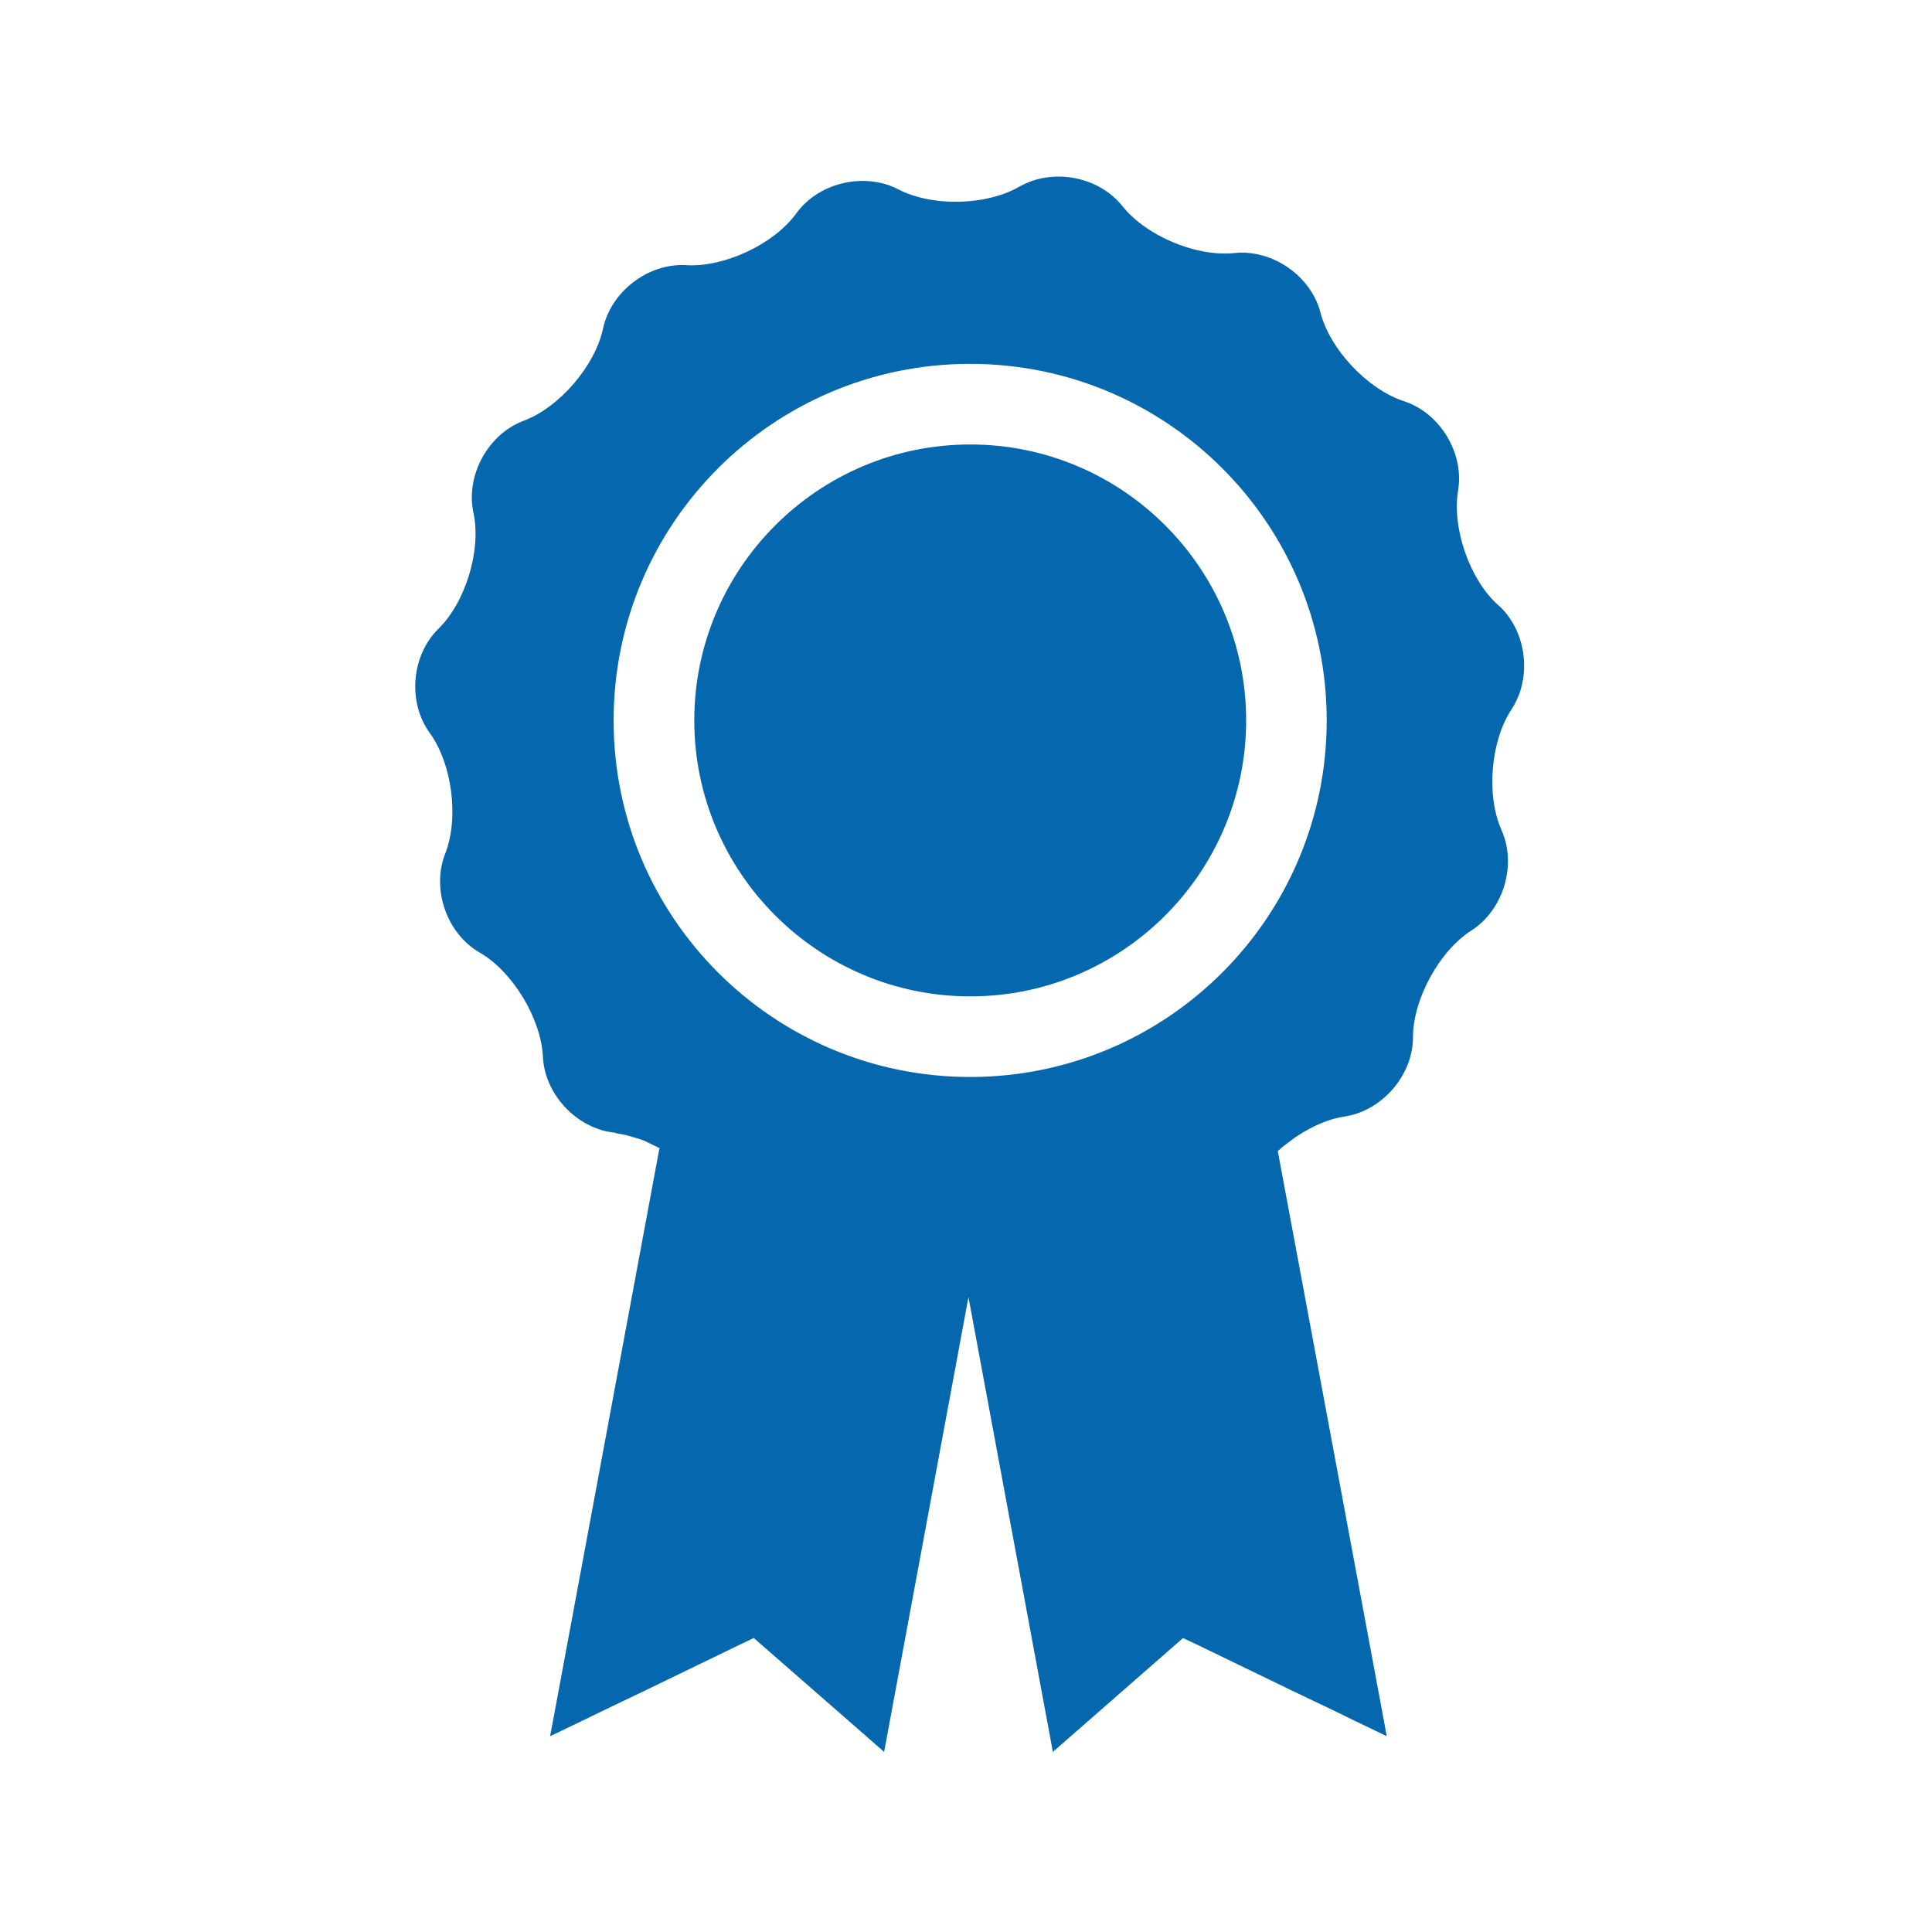 <svg xmlns="http://www.w3.org/2000/svg" viewBox="0 0 36 36">
  <path fill="#0568ae" d="M18.08 8.282c2.834 0 5.14 2.307 5.14 5.142 0 2.835-2.306 5.142-5.14 5.142s-5.143-2.307-5.143-5.142c0-2.835 2.307-5.142 5.142-5.142m9.84 2.996c-.533-.475-.866-1.434-.75-2.136.118-.7-.337-1.45-1.013-1.668-.67-.22-1.373-.96-1.55-1.647-.142-.556-.644-.99-1.2-1.094-.135-.026-.268-.034-.406-.018-.18.02-.382.007-.58-.03-.578-.11-1.178-.432-1.505-.844-.22-.277-.545-.456-.89-.522-.353-.067-.715-.018-1.03.158-.45.263-1.127.344-1.703.236-.203-.04-.392-.1-.555-.186-.118-.062-.247-.106-.38-.13-.56-.106-1.186.114-1.52.58-.417.574-1.34 1.006-2.048.964-.708-.043-1.405.49-1.553 1.184-.15.694-.812 1.465-1.475 1.714-.665.247-1.087 1.017-.94 1.71.152.697-.144 1.67-.65 2.166-.508.497-.58 1.373-.16 1.947.414.573.545 1.582.285 2.244-.26.66.027 1.49.643 1.844.613.354 1.14 1.224 1.177 1.933.028.672.57 1.282 1.228 1.407l.11.016.03.005h-.025l.206.04.21.06.125.042.302.147h-.015l-1.964 10.566-.073.386.563-.27.01-.003.013-.01.075-.034.265-.13.856-.41 1.747-.846.267-.127 2.013 1.758.415.364.056-.3 1.516-8.174 1.517 8.173.055.302.416-.364 2.01-1.758.27.127 1.746.845.858.41.264.13.073.036.02.01h.004l.56.27-.07-.385L23.81 21.45l.082-.075.252-.19.007-.003c.292-.195.607-.334.905-.378.7-.105 1.275-.772 1.273-1.48.003-.71.49-1.602 1.087-1.985.597-.38.853-1.223.563-1.87-.29-.65-.204-1.662.187-2.253.39-.593.282-1.464-.246-1.94zm-9.84 8.79c-3.67 0-6.645-2.975-6.645-6.644 0-3.67 2.975-6.644 6.644-6.644 3.67 0 6.643 2.975 6.643 6.644 0 3.67-2.974 6.644-6.644 6.644z"/>
</svg>
